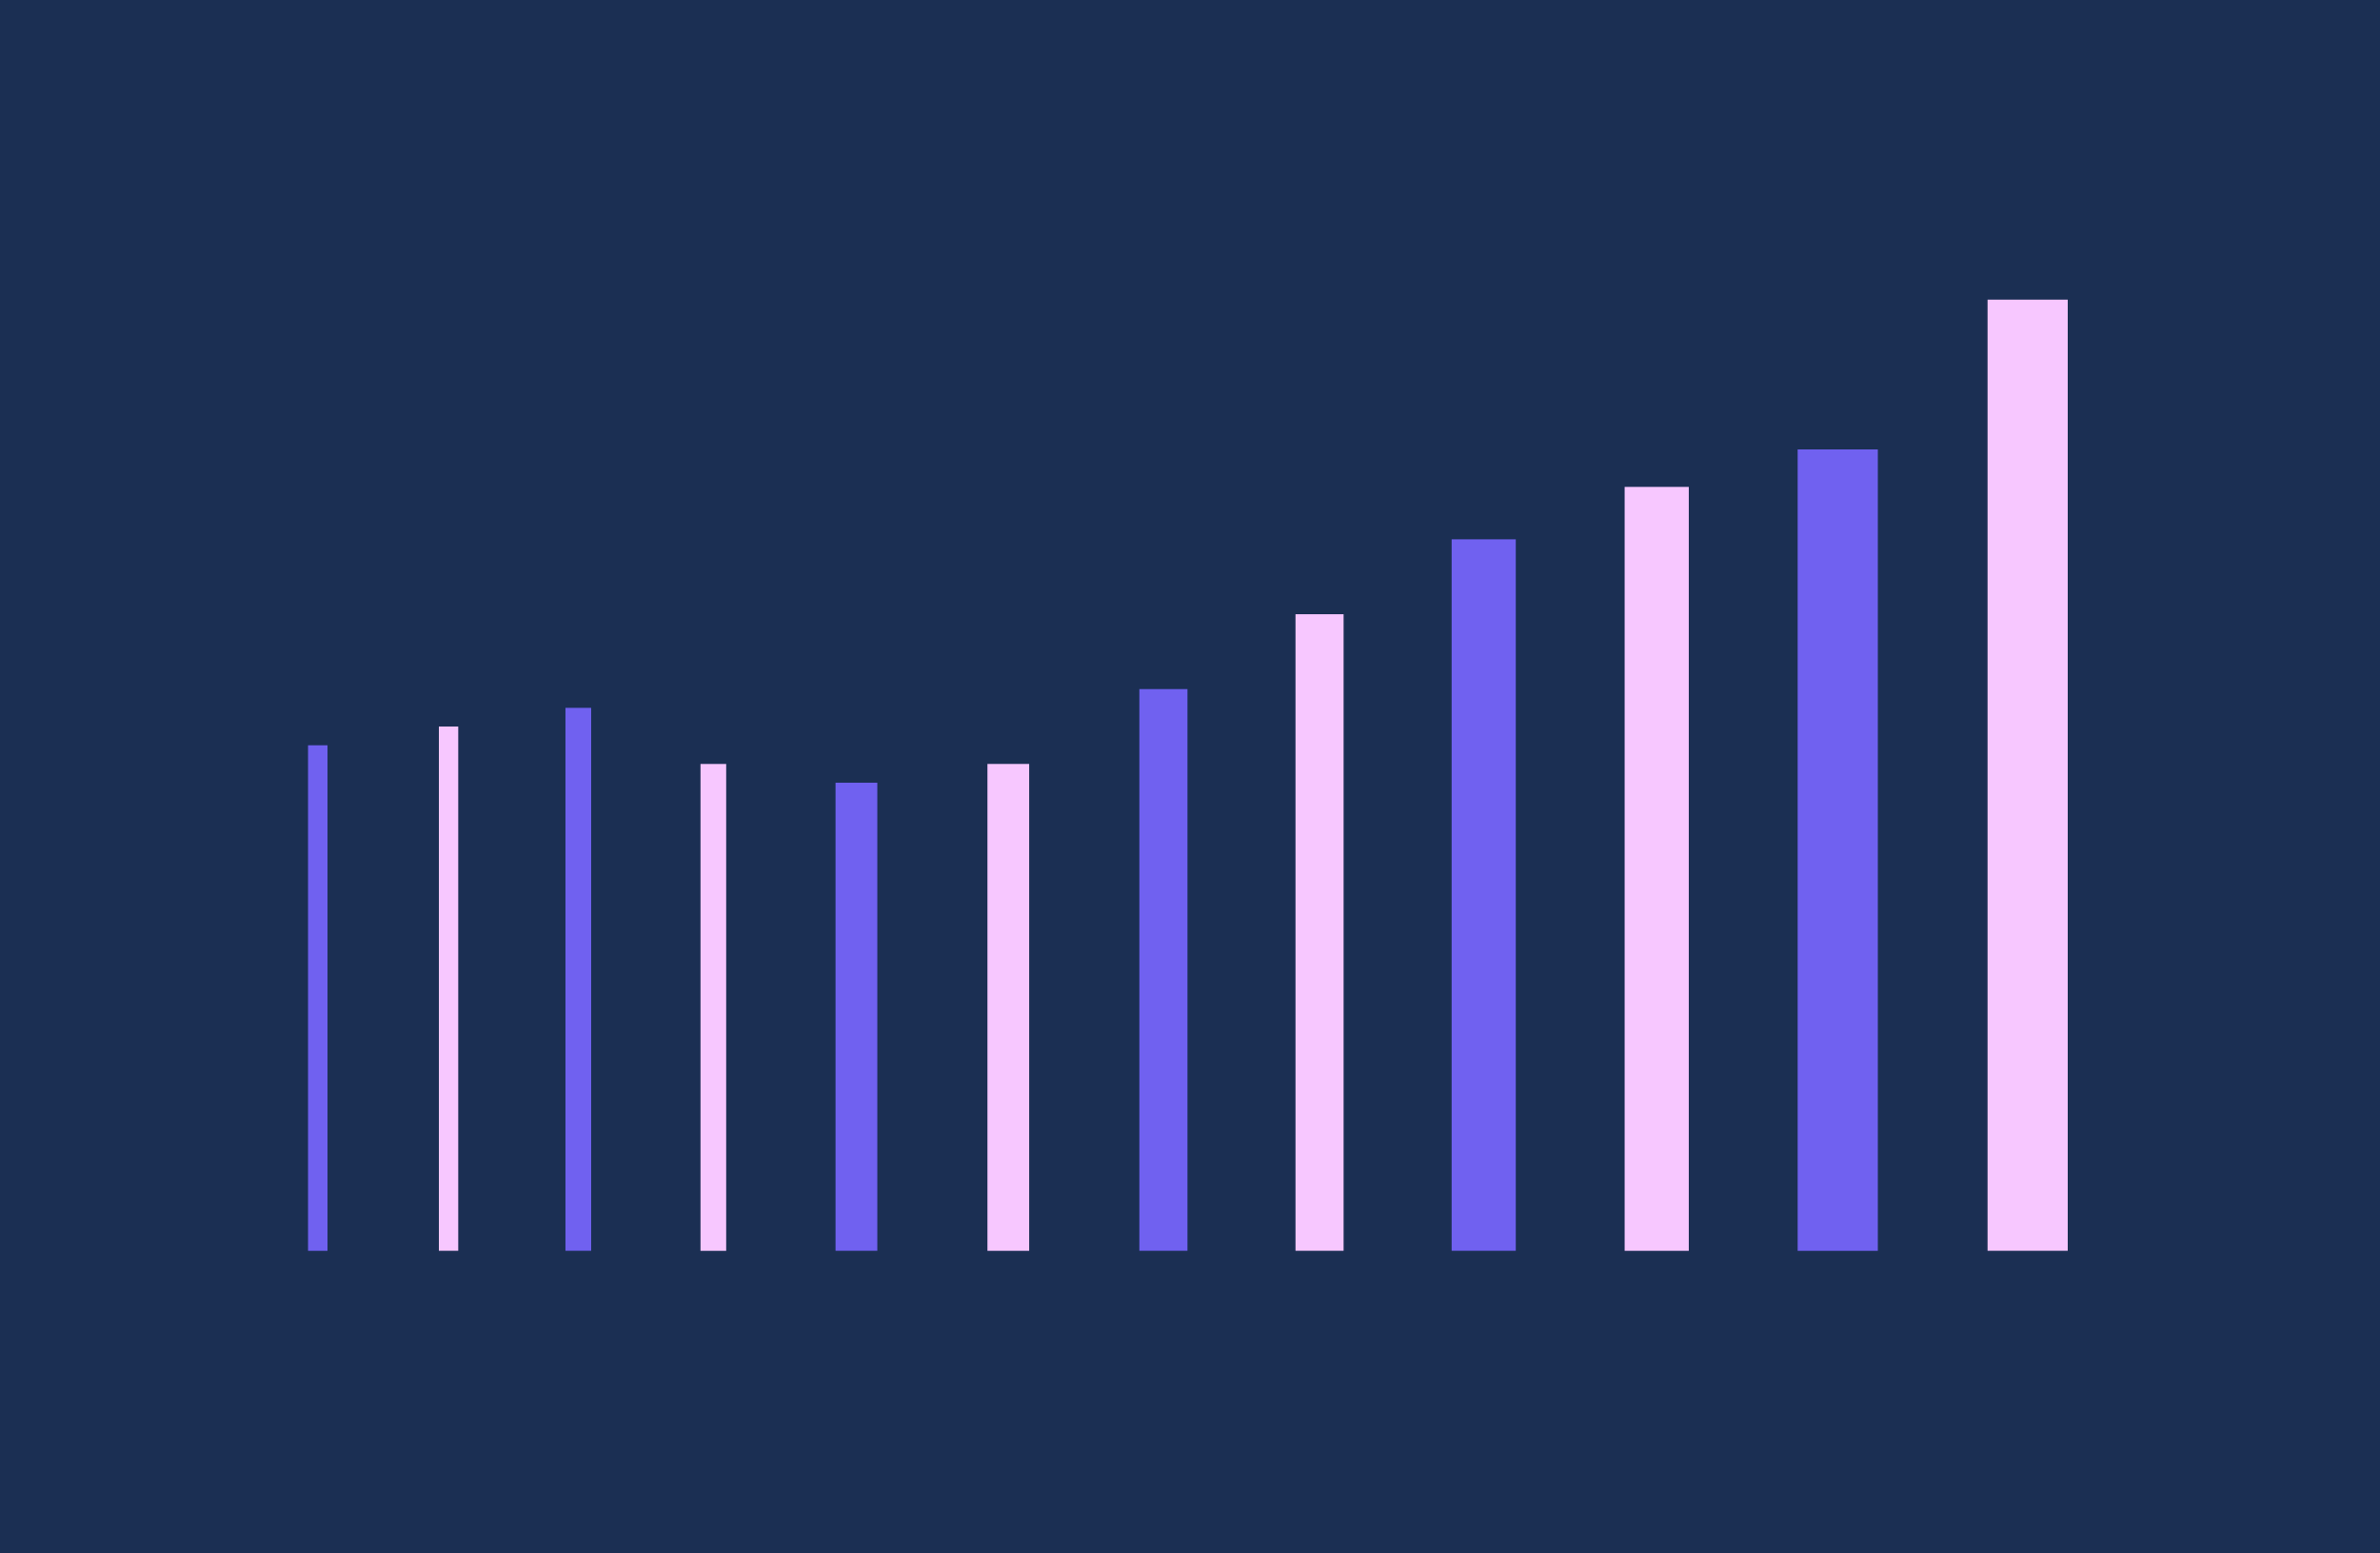 <svg id="Layer_1" data-name="Layer 1" xmlns="http://www.w3.org/2000/svg" viewBox="0 0 564 368"><defs><style>.cls-1{fill:#1b2f53;}.cls-2{fill:#7061f0;}.cls-3{fill:#f7c7ff;}</style></defs><g id="Group_4647" data-name="Group 4647"><g id="Group_4303" data-name="Group 4303"><path id="Path_555" data-name="Path 555" class="cls-1" d="M0,0H564V368H0Z"/><path id="Path_705" data-name="Path 705" class="cls-2" d="M134,167.71V296.35h6.09V167.71Z"/><path id="Path_706" data-name="Path 706" class="cls-2" d="M198,185.45v110.9h9.9V185.45Z"/><path id="Path_707" data-name="Path 707" class="cls-2" d="M270,163.27V296.35h11.4V163.27Z"/><path id="Path_708" data-name="Path 708" class="cls-2" d="M344,127.78V296.35h15.2V127.78Z"/><path id="Path_709" data-name="Path 709" class="cls-2" d="M426,106.49V296.36h19V106.49Z"/><path id="Path_710" data-name="Path 710" class="cls-2" d="M73,296.36h4.61V176.58H73Z"/><g id="Group_4269" data-name="Group 4269"><path id="Path_711" data-name="Path 711" class="cls-3" d="M104,172.14V296.35h4.59V172.14Z"/><path id="Path_712" data-name="Path 712" class="cls-3" d="M166,181V296.36h6.09V181Z"/><path id="Path_713" data-name="Path 713" class="cls-3" d="M234,181V296.36h9.89V181Z"/><path id="Path_714" data-name="Path 714" class="cls-3" d="M307,145.53V296.35h11.4V145.53Z"/><path id="Path_715" data-name="Path 715" class="cls-3" d="M385,115.36v181h15.2v-181Z"/><path id="Path_716" data-name="Path 716" class="cls-3" d="M471,71V296.35h19V71Z"/></g></g></g></svg>